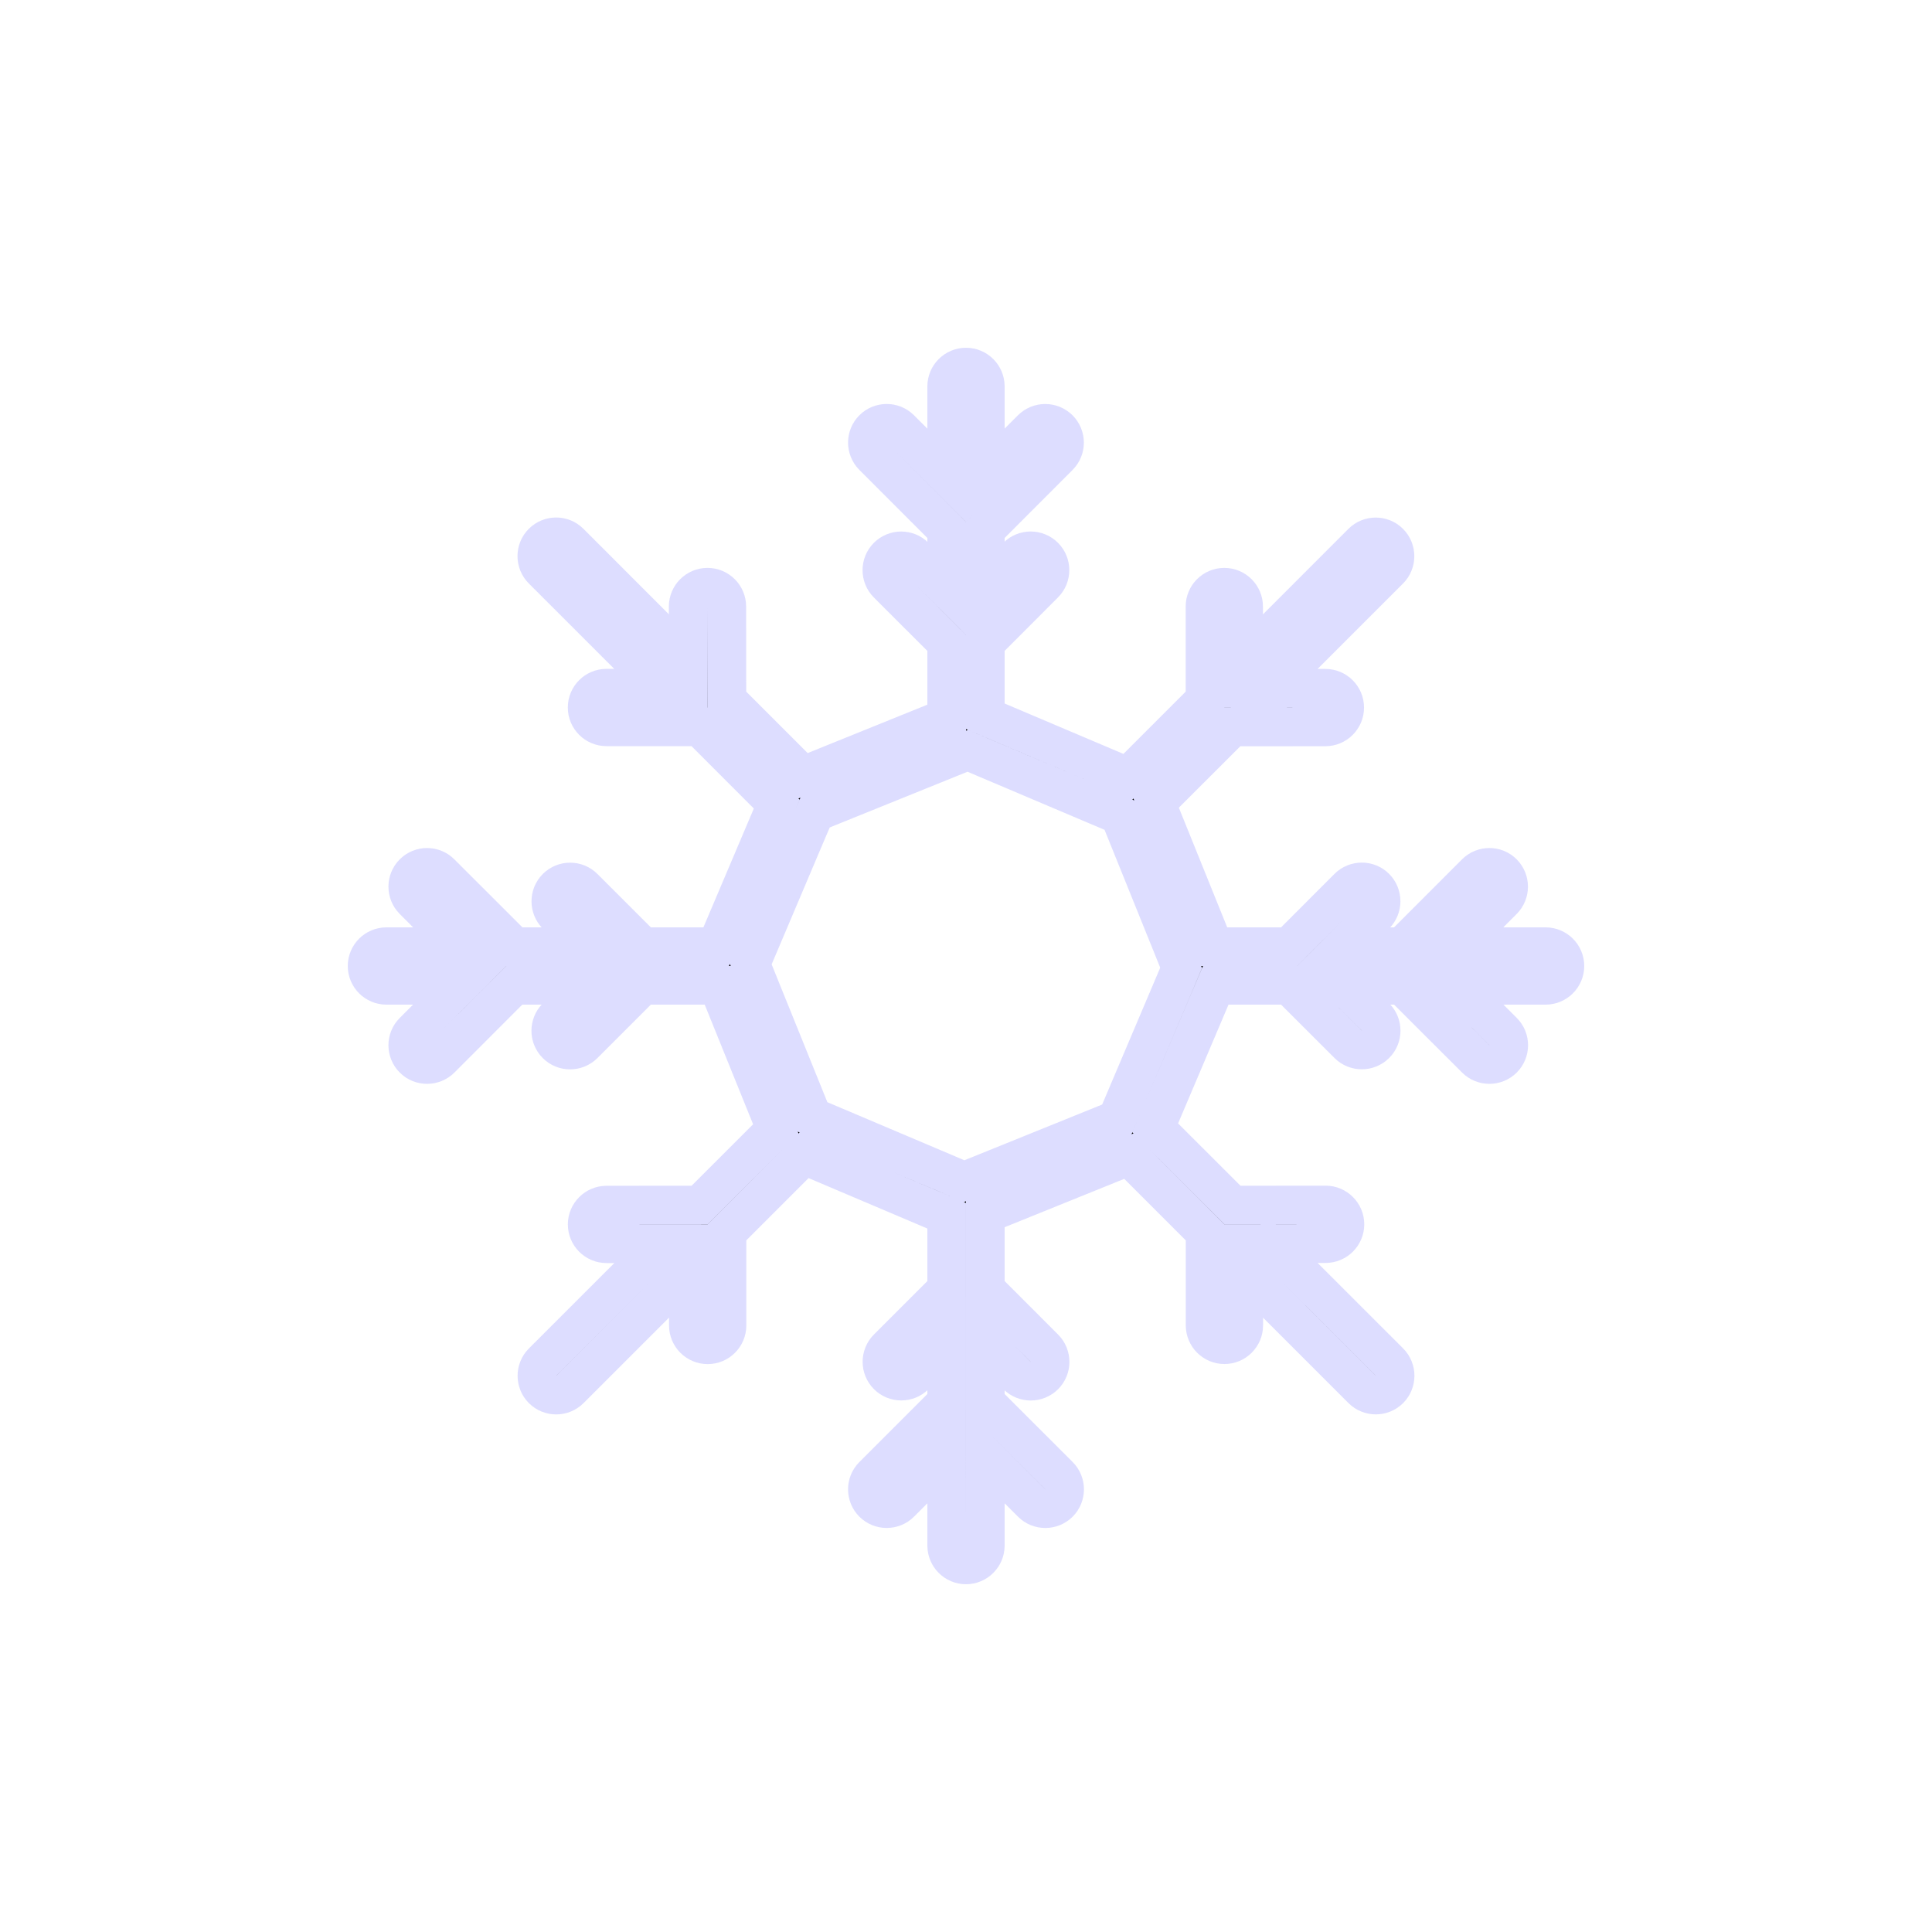 <?xml version="1.0" encoding="utf-8"?>
<!-- Generator: Adobe Illustrator 16.0.4, SVG Export Plug-In . SVG Version: 6.00 Build 0)  -->
<!DOCTYPE svg PUBLIC "-//W3C//DTD SVG 1.1//EN" "http://www.w3.org/Graphics/SVG/1.1/DTD/svg11.dtd">
<svg version="1.1" id="Layer_1" xmlns="http://www.w3.org/2000/svg" xmlns:xlink="http://www.w3.org/1999/xlink" x="0px" y="0px"
	 width="50px" height="50px" viewBox="0 0 50 50" enable-background="new 0 0 50 50" xml:space="preserve">
<path stroke="#ddddff" d="M40,24.5h-2.302l1.2-1.2c0.194-0.195,0.194-0.512,0-0.707c-0.195-0.195-0.512-0.195-0.707,0L36.285,24.5h-1.51l0.822-0.823
	c0.194-0.195,0.194-0.512,0-0.707c-0.195-0.195-0.513-0.195-0.707,0l-1.529,1.53h-1.938l-1.502-3.717l1.971-1.969l2.409-0.002
	c0.276,0,0.5-0.224,0.5-0.5s-0.224-0.5-0.5-0.5l-1.409,0.001l3.065-3.065c0.194-0.195,0.194-0.512,0-0.707s-0.513-0.195-0.707,0
	l-3.065,3.066v-1.41c0-0.276-0.225-0.5-0.5-0.5c-0.276,0-0.5,0.224-0.5,0.5v2.41l-1.996,1.996L25.5,18.538v-1.9l1.527-1.53
	c0.195-0.195,0.195-0.512,0-0.707c-0.195-0.194-0.512-0.195-0.707,0.001l-0.82,0.822v-1.509l1.904-1.906
	c0.195-0.195,0.195-0.512,0-0.707s-0.512-0.195-0.707,0L25.5,12.3V10c0-0.276-0.225-0.5-0.5-0.5s-0.5,0.224-0.5,0.5v2.3
	l-1.199-1.199c-0.195-0.195-0.512-0.195-0.707,0s-0.195,0.512,0,0.707l1.906,1.907v1.51l-0.824-0.823
	c-0.195-0.195-0.512-0.195-0.707,0c-0.195,0.195-0.195,0.512,0,0.707l1.531,1.53v1.935l-3.717,1.503l-1.971-1.971l-0.002-2.409
	c0-0.276-0.225-0.5-0.5-0.5c-0.276,0-0.5,0.224-0.5,0.5v1.408l-3.064-3.066c-0.195-0.195-0.512-0.195-0.707,0
	c-0.195,0.195-0.195,0.512,0,0.707l3.064,3.064h-1.408c-0.276,0-0.5,0.224-0.5,0.5s0.224,0.5,0.5,0.5h2.408l1.998,1.999L18.535,24.5
	h-1.898l-1.529-1.528c-0.194-0.195-0.512-0.195-0.707,0c-0.194,0.195-0.194,0.512,0,0.707l0.822,0.821h-1.91l-1.908-1.907
	c-0.194-0.195-0.512-0.195-0.706,0c-0.195,0.195-0.195,0.512,0,0.707l1.2,1.2H10c-0.275,0-0.5,0.224-0.5,0.5s0.225,0.5,0.5,0.5
	h1.895l-1.196,1.198c-0.195,0.194-0.195,0.512,0,0.706c0.098,0.099,0.226,0.146,0.354,0.146s0.257-0.049,0.354-0.146l1.902-1.904
	h1.914L14.4,26.323c-0.195,0.194-0.195,0.512,0,0.706c0.098,0.099,0.226,0.146,0.354,0.146s0.256-0.049,0.354-0.146l1.529-1.529
	h1.938l1.503,3.716l-1.972,1.97l-2.41,0.002c-0.275,0-0.5,0.225-0.5,0.5c0,0.276,0.225,0.5,0.5,0.5h1.41l-3.065,3.064
	c-0.194,0.195-0.194,0.512,0,0.707c0.099,0.098,0.226,0.146,0.354,0.146c0.127,0,0.256-0.049,0.354-0.146l3.066-3.066v1.41
	c0,0.276,0.224,0.5,0.5,0.5c0.275,0,0.5-0.224,0.5-0.5v-2.41l1.996-1.996l3.689,1.566v1.898l-1.529,1.529
	c-0.195,0.195-0.195,0.512,0,0.707s0.512,0.195,0.707,0l0.822-0.822v1.51l-1.906,1.906c-0.195,0.194-0.195,0.512,0,0.707
	c0.195,0.194,0.512,0.194,0.707,0l1.199-1.199V40c0,0.275,0.225,0.5,0.5,0.5s0.5-0.225,0.5-0.5v-2.301l1.199,1.199
	c0.098,0.098,0.226,0.146,0.354,0.146c0.129,0,0.256-0.049,0.354-0.146c0.194-0.195,0.194-0.513,0-0.707L25.5,36.285v-1.51
	l0.822,0.824c0.098,0.098,0.226,0.146,0.354,0.146c0.129,0,0.256-0.05,0.354-0.146c0.195-0.195,0.195-0.513,0-0.707L25.5,33.361
	v-1.938l3.715-1.502l1.973,1.973v2.407c0,0.276,0.225,0.5,0.5,0.5c0.276,0,0.5-0.224,0.5-0.5v-1.407l3.064,3.064
	c0.098,0.098,0.227,0.146,0.354,0.146c0.129,0,0.256-0.049,0.354-0.146c0.194-0.195,0.194-0.512,0-0.707l-3.065-3.064l1.412-0.002
	c0.275,0,0.5-0.224,0.5-0.5c0-0.275-0.225-0.5-0.5-0.5l-2.41,0.002l-2-1.998l1.566-3.689h1.898l1.529,1.527
	c0.098,0.099,0.226,0.146,0.354,0.146s0.256-0.049,0.354-0.146c0.195-0.194,0.195-0.512,0-0.707l-0.822-0.82h1.51l1.906,1.904
	c0.098,0.098,0.226,0.146,0.354,0.146s0.256-0.049,0.354-0.146c0.195-0.195,0.195-0.512,0-0.707L37.7,25.5H40
	c0.275,0,0.5-0.224,0.5-0.5S40.275,24.5,40,24.5z M30.376,25.5l-1.242,2.927l-0.231,0.544l-0.454,0.184L25.5,30.348l-0.548,0.221
	L24.5,30.376l-2.93-1.242l-0.543-0.229l-0.185-0.457L19.65,25.5l-0.221-0.548l0.192-0.452l1.241-2.927l0.232-0.544l0.454-0.184
	l2.95-1.193l0.546-0.221l0.454,0.193l2.927,1.241l0.546,0.231l0.184,0.455l1.191,2.949l0.221,0.548L30.376,25.5z"/>
</svg>
